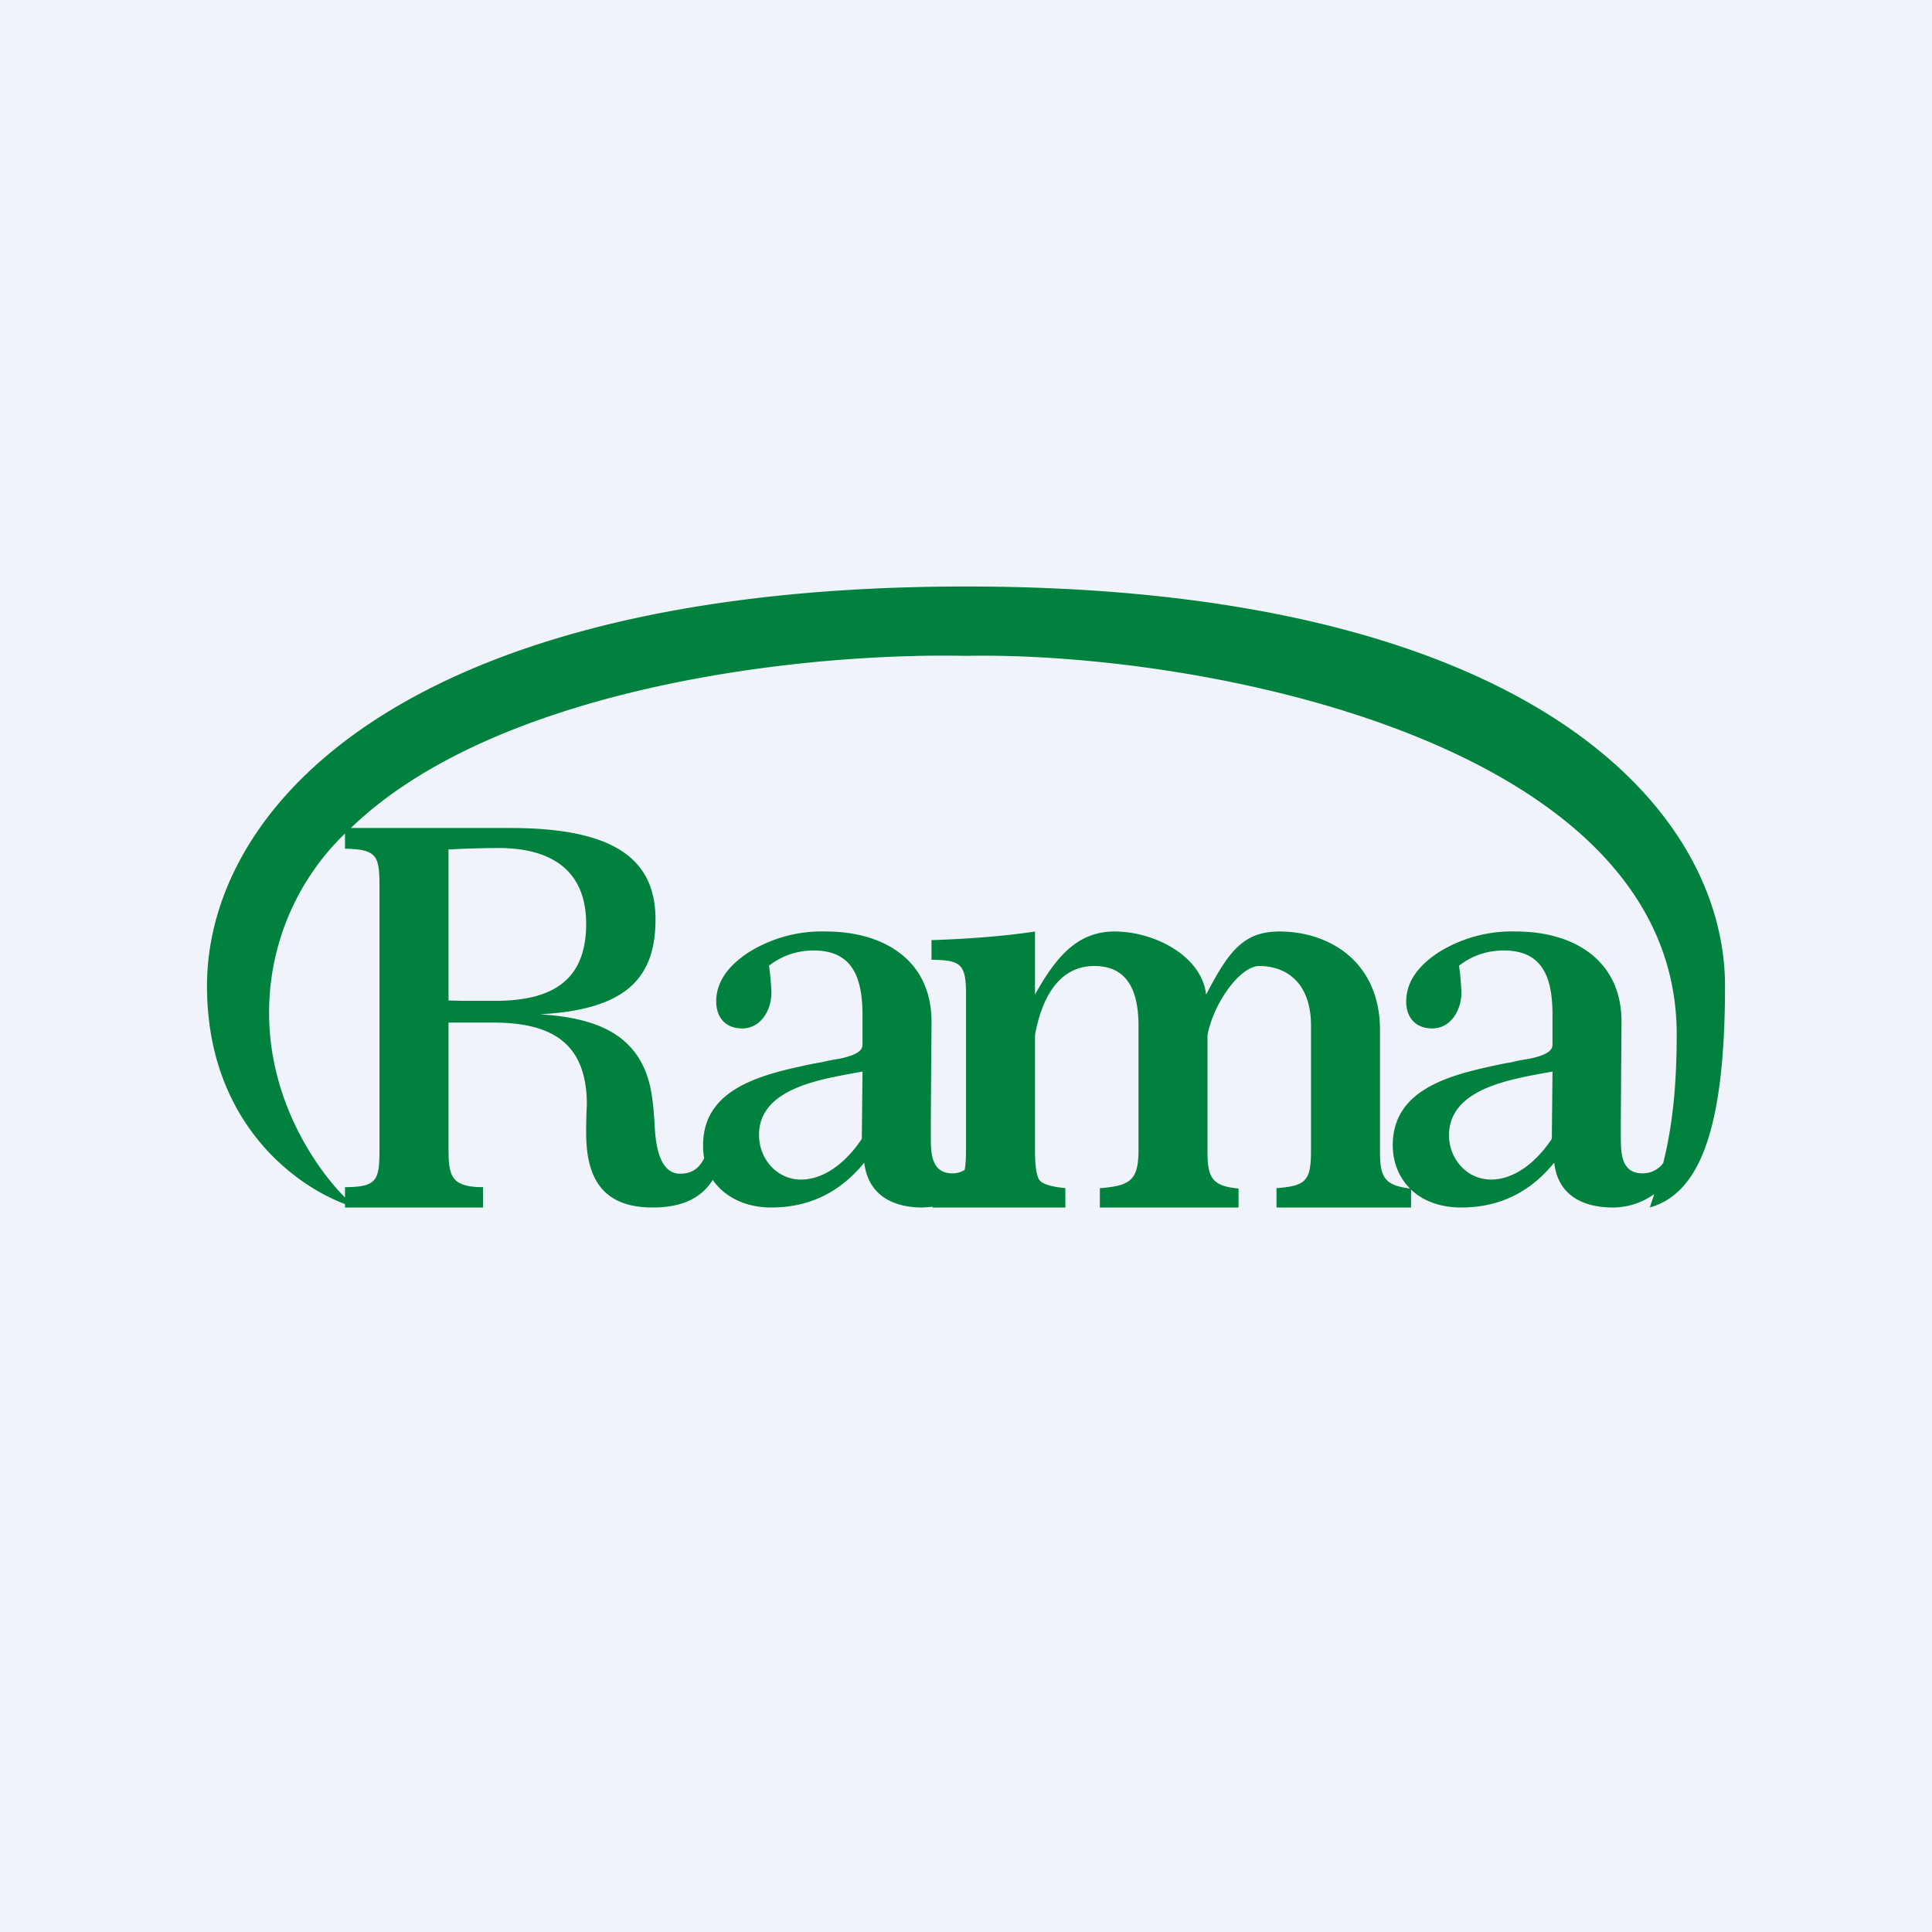 <!-- by TradingView --><svg width="56" height="56" viewBox="0 0 56 56" xmlns="http://www.w3.org/2000/svg"><path fill="#F0F3FA" d="M0 0h56v56H0z"/><path fill-rule="evenodd" d="M10 34.9c-1.5-.56-4-2.43-4-6.32C6 23.38 11.77 17 28 17s22 6.38 22 11.58c0 4.16-.74 6.01-2.18 6.42l.04-.12.09-.27a2.06 2.06 0 0 1-1.2.39c-.9 0-1.6-.38-1.7-1.3-.7.86-1.59 1.3-2.7 1.3-.58 0-1.1-.18-1.45-.52V35H37v-.56c.86-.07 1-.21 1-1.1v-3.61c0-1.26-.73-1.73-1.5-1.73-.55 0-1.32 1.06-1.5 2v3.41c0 .75.16.97.9 1.04V35h-4.02v-.56c.86-.07 1.12-.21 1.12-1.1v-3.61c0-1.26-.5-1.73-1.28-1.73-1.1 0-1.55 1.06-1.72 2v3.33c0 .5.05.8.15.9.1.1.35.17.73.21V35h-3.85v-.02l-.29.02c-.89 0-1.58-.38-1.69-1.3-.7.86-1.59 1.3-2.7 1.3-.72 0-1.34-.29-1.69-.8-.34.54-.91.8-1.74.8-1.43 0-1.93-.82-1.93-2.16a14.74 14.74 0 0 1 .02-.82c0-1.8-1.03-2.38-2.72-2.38H13v3.52c0 .86 0 1.25 1 1.25V35h-4v-.1Zm0-.19v-.3c1 0 1-.24 1-1.27v-7.27c0-1.03 0-1.25-1-1.27v-.44a7.2 7.2 0 0 0-2.2 5.21c0 2.41 1.24 4.37 2.2 5.34ZM10.17 24h4.62c2.98 0 4.21.88 4.21 2.65 0 1.74-.9 2.62-3.36 2.75 1.65.1 3.01.58 3.26 2.4.03.2.06.51.08.9.05.88.3 1.32.73 1.32.33 0 .55-.14.7-.45a2.04 2.04 0 0 1-.03-.38c0-1.7 1.83-2.07 3.2-2.36l.23-.04c.13-.03.3-.07.51-.1.45-.09.68-.22.68-.4v-.86c0-1.03-.25-1.88-1.41-1.88-.49 0-.92.15-1.3.44a7.27 7.27 0 0 1 .07.78c0 .5-.3 1.04-.85 1.04-.46 0-.75-.3-.75-.78 0-.54.31-1.01.93-1.42a4 4 0 0 1 2.25-.61c1.7 0 3.06.85 3.06 2.61v.05l-.02 2.84v.41c0 .5 0 1.1.63 1.1.12 0 .24-.03.35-.1.03-.14.04-.33.04-.58v-4.56c0-.86-.2-.94-1-.95v-.57c.95-.03 2.1-.11 3-.25v1.83c.66-1.2 1.3-1.83 2.31-1.83 1.14 0 2.52.7 2.65 1.83.64-1.23 1.07-1.83 2.12-1.83 1.48 0 2.92.9 2.92 2.86v3.55c0 .74.16.95.87 1.04-.3-.3-.5-.73-.5-1.26 0-1.7 1.84-2.07 3.21-2.36l.23-.04c.13-.03.3-.07.51-.1.45-.09.68-.22.68-.4v-.86c0-1.03-.24-1.88-1.41-1.88-.49 0-.92.15-1.3.44a7.28 7.28 0 0 1 .07.78c0 .5-.3 1.04-.85 1.04-.46 0-.75-.3-.75-.78 0-.54.31-1.01.93-1.42a4 4 0 0 1 2.25-.61c1.7 0 3.06.85 3.06 2.61v.05l-.02 2.84v.41c0 .5 0 1.1.63 1.1a.73.73 0 0 0 .6-.3c.22-.9.39-1.98.39-3.73 0-8.5-13.87-11.1-20.6-10.97-4.99-.1-13.67.97-17.83 4.99Zm14.55 7.11.28-.05-.02 1.95c-.5.75-1.14 1.18-1.76 1.18-.72 0-1.22-.62-1.22-1.29 0-1.3 1.64-1.59 2.72-1.79ZM45 31.06l-.28.05c-1.08.2-2.72.5-2.72 1.8 0 .66.5 1.28 1.22 1.28.62 0 1.26-.43 1.76-1.18l.02-1.95Zm-31.57-2.05L13 29 13 24.62h.1c.41-.03 1.16-.04 1.35-.04 1.47 0 2.54.6 2.54 2.2 0 1.71-1.07 2.23-2.65 2.23H13.43Z" fill="#00813E"/></svg>